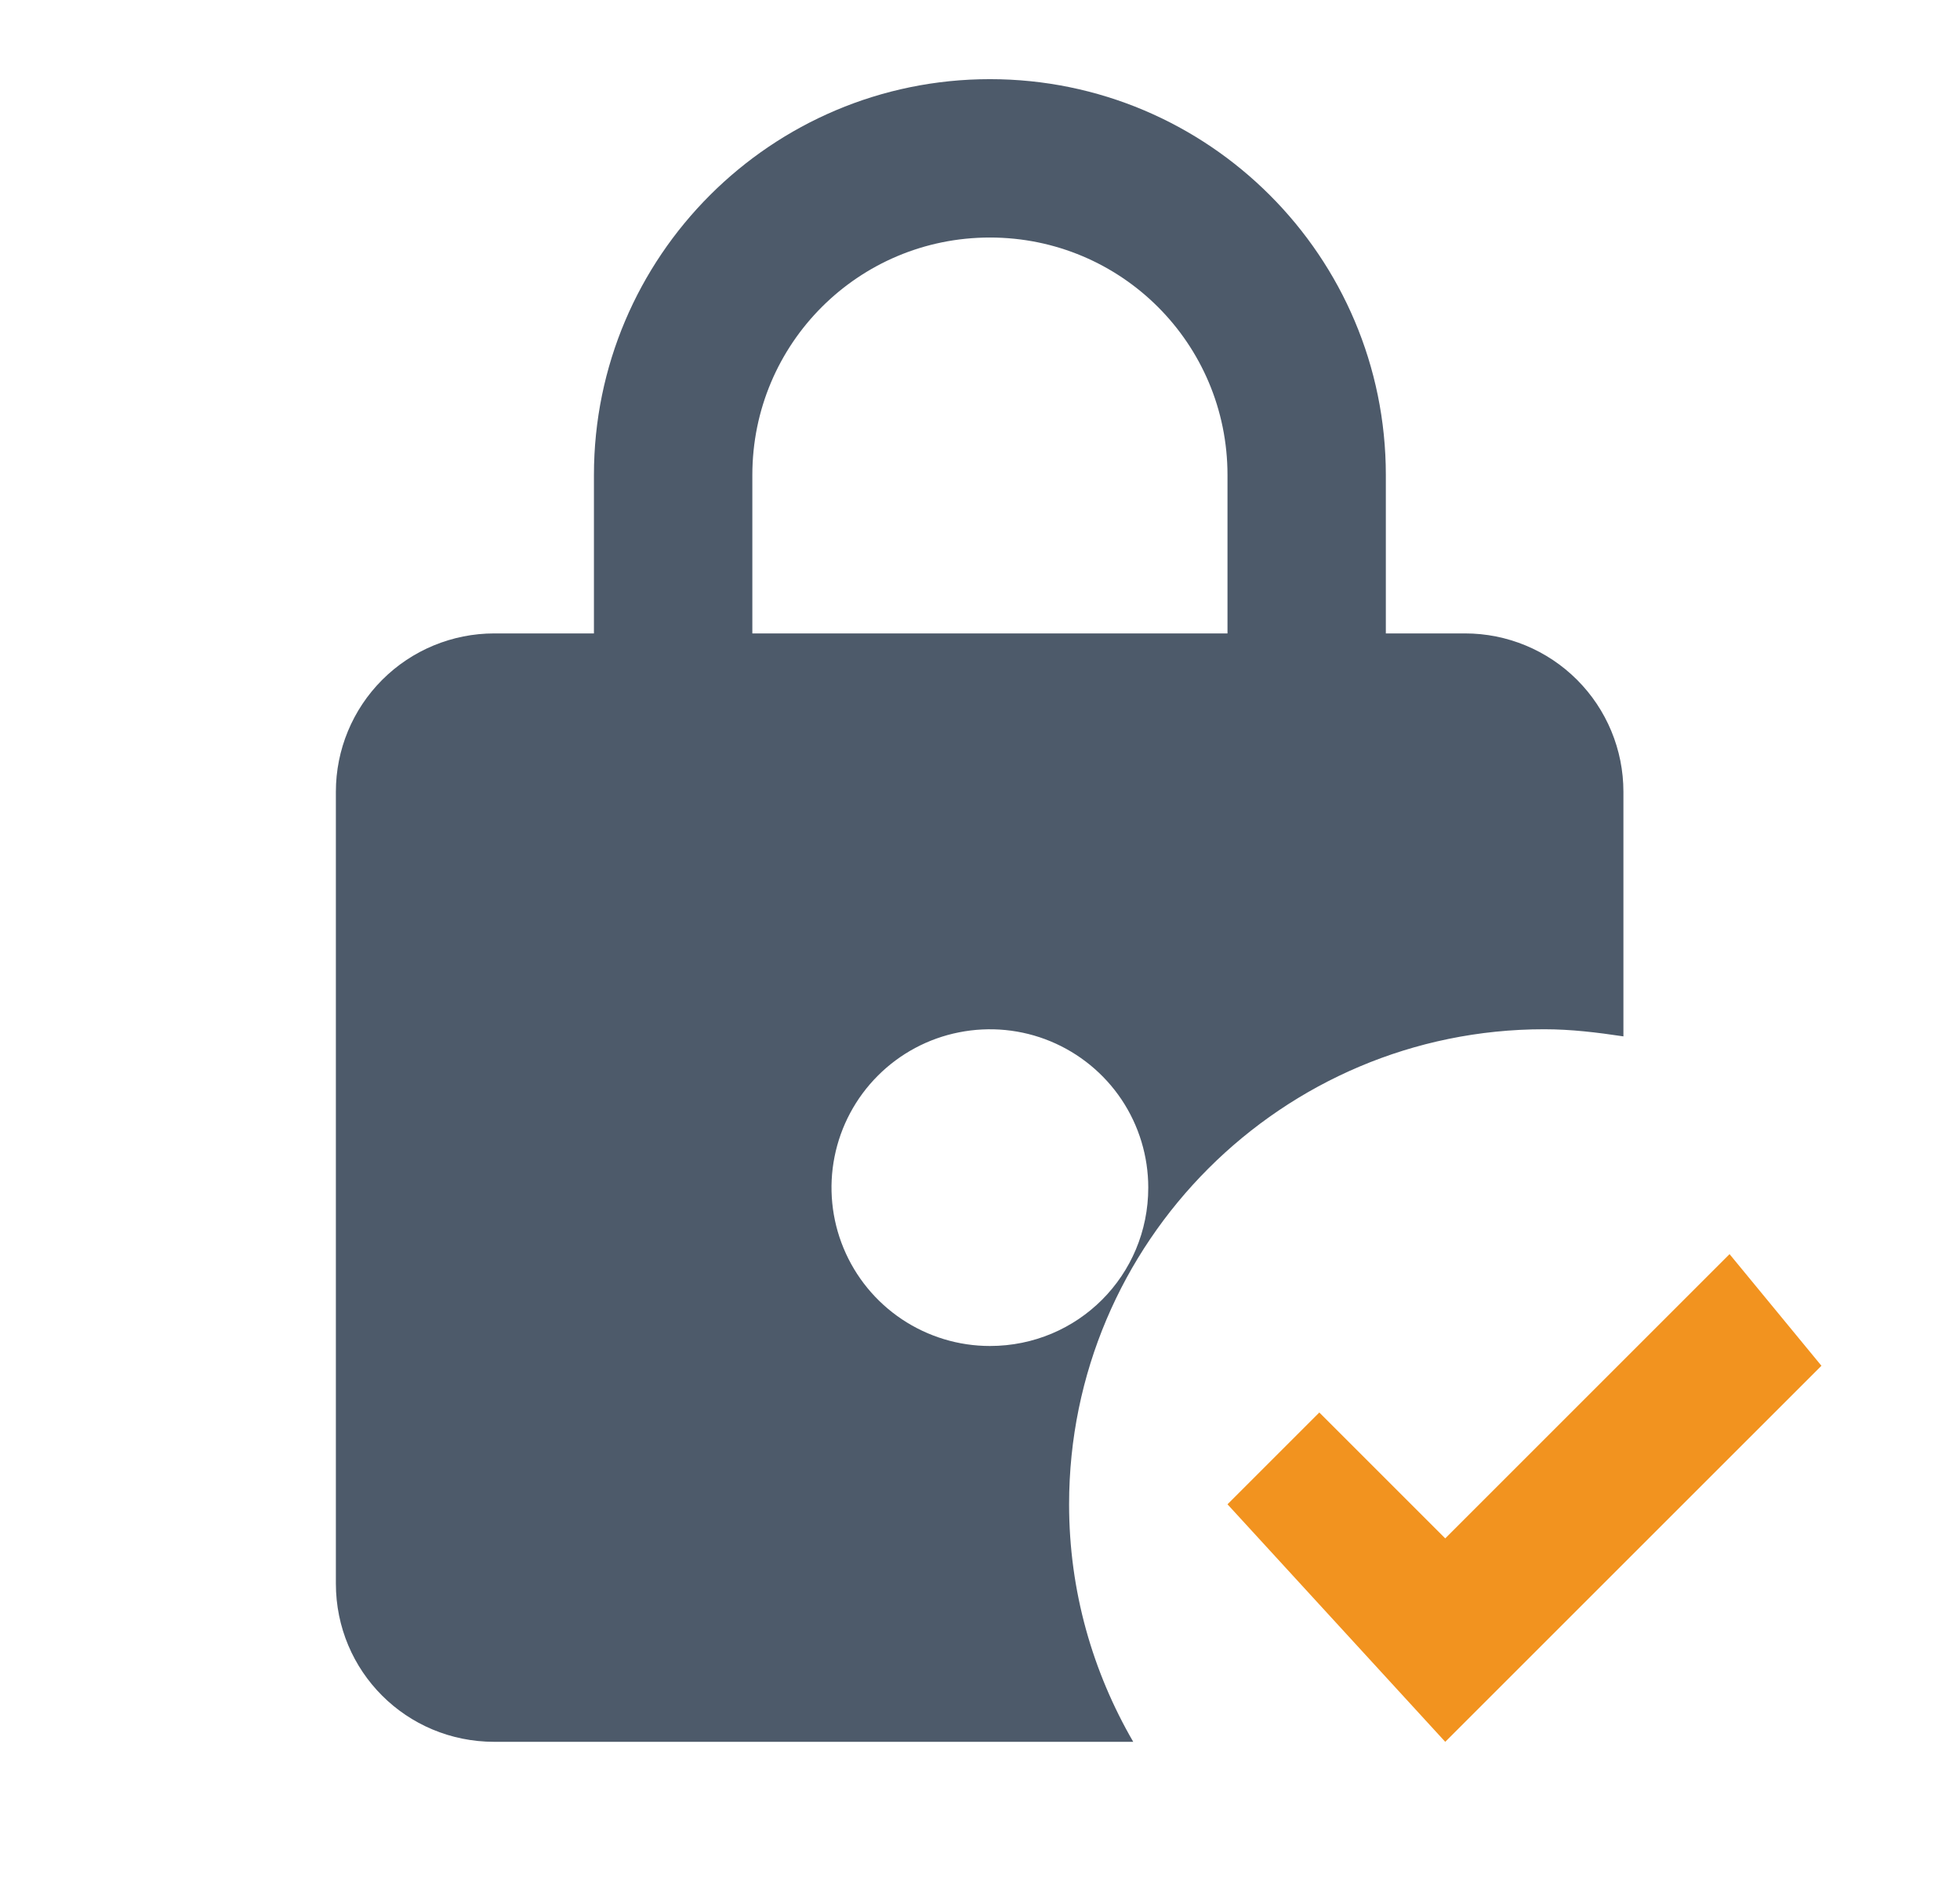 <svg width="33" height="32" viewBox="0 0 33 32" fill="none" xmlns="http://www.w3.org/2000/svg"><path fill-rule="evenodd" clip-rule="evenodd" d="M26 17.333C26.453 17.333 26.893 17.387 27.333 17.453V13.333C27.333 12.626 27.052 11.948 26.552 11.448C26.052 10.948 25.374 10.667 24.667 10.667H23.333V8C23.333 4.32 20.347 1.333 16.667 1.333C12.987 1.333 10 4.32 10 8V10.667H8.322C7.614 10.667 6.936 10.948 6.436 11.448C5.936 11.948 5.655 12.626 5.655 13.333V26.667C5.655 28.147 6.842 29.333 8.322 29.333H19.08C18.4 28.16 18 26.8 18 25.333C18 20.92 21.587 17.333 26 17.333ZM16.667 4C14.453 4 12.667 5.787 12.667 8V10.667H20.667V8C20.667 5.787 18.88 4 16.667 4ZM15.185 22.217C15.624 22.51 16.139 22.667 16.667 22.667C18.147 22.667 19.333 21.48 19.333 20C19.333 19.473 19.177 18.957 18.884 18.518C18.591 18.08 18.174 17.738 17.687 17.536C17.2 17.334 16.664 17.282 16.146 17.385C15.629 17.487 15.154 17.741 14.781 18.114C14.408 18.487 14.154 18.962 14.051 19.48C13.948 19.997 14.001 20.533 14.203 21.02C14.405 21.508 14.747 21.924 15.185 22.217Z" fill="#4D5A6A"/><path d="M30.667 23L24.333 29.333L20.667 25.333L22.213 23.787L24.333 25.907L29.12 21.12L30.667 23Z" fill="#F2931F"/></svg>